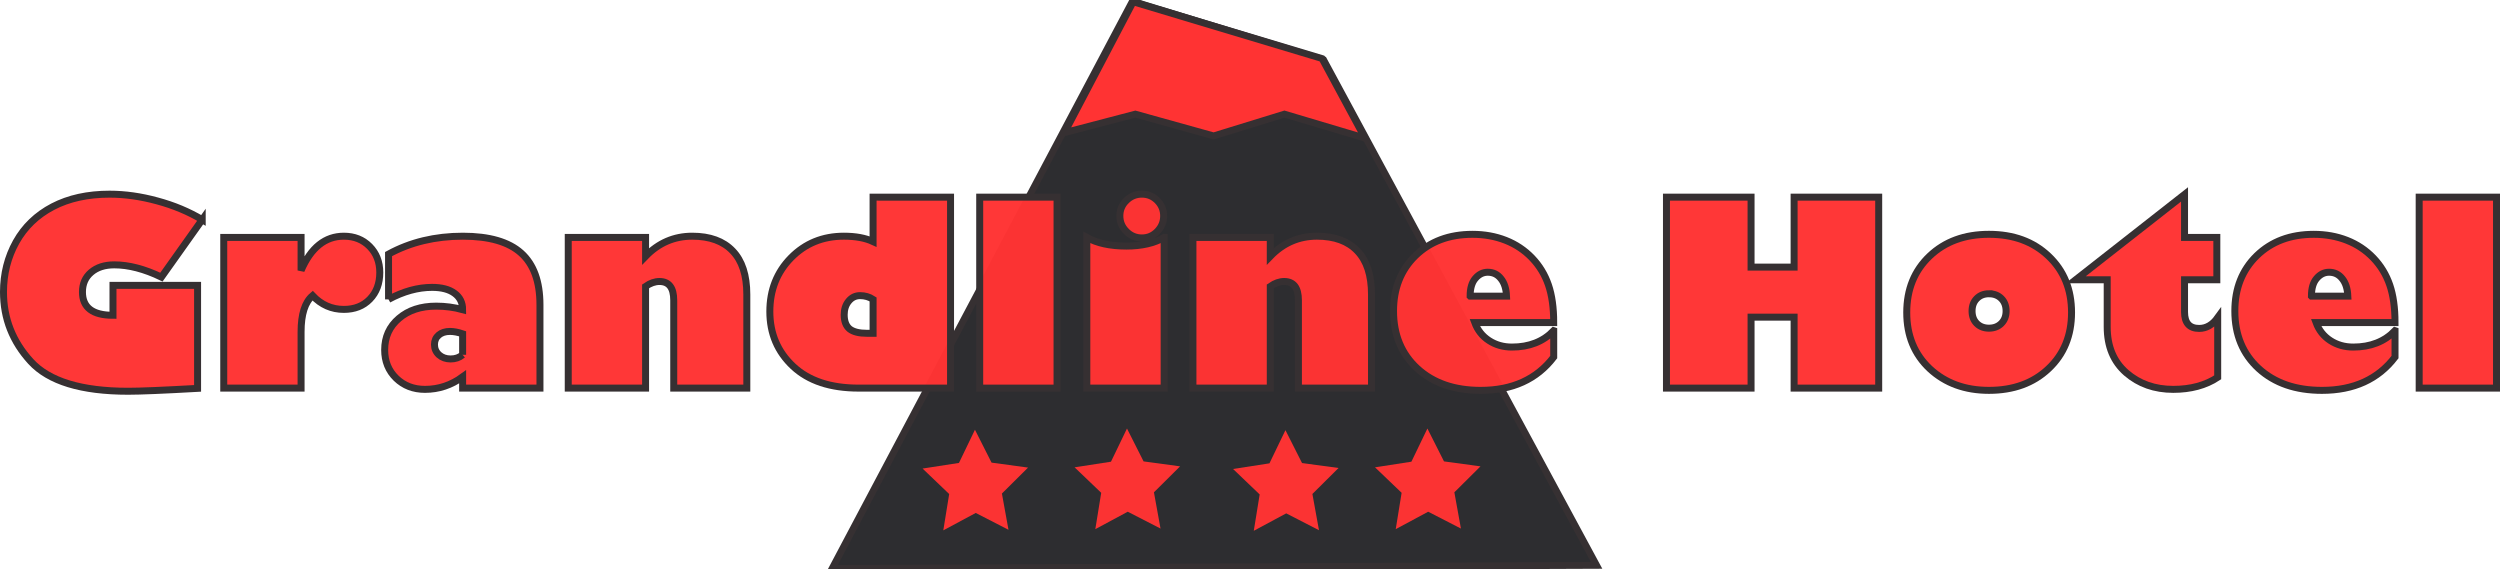 <?xml version="1.0" encoding="UTF-8" standalone="no"?>
<!-- Created with Inkscape (http://www.inkscape.org/) -->

<svg
   width="309.714mm"
   height="70.546mm"
   viewBox="0 0 309.714 70.546"
   version="1.1"
   id="svg5355"
   inkscape:export-filename="..\Desktop\FH\5. Semester\Teamprojekt\Teamprojekt---Hotel\doc\logos\logo_3.svg"
   inkscape:export-xdpi="82.240738"
   inkscape:export-ydpi="82.240738"
   inkscape:version="1.2.1 (9c6d41e410, 2022-07-14)"
   sodipodi:docname="logo_3.svg"
   xmlns:inkscape="http://www.inkscape.org/namespaces/inkscape"
   xmlns:sodipodi="http://sodipodi.sourceforge.net/DTD/sodipodi-0.dtd"
   xmlns="http://www.w3.org/2000/svg"
   xmlns:svg="http://www.w3.org/2000/svg">
  <sodipodi:namedview
     id="namedview5357"
     pagecolor="#ffffff"
     bordercolor="#000000"
     borderopacity="0.25"
     inkscape:showpageshadow="2"
     inkscape:pageopacity="0.0"
     inkscape:pagecheckerboard="0"
     inkscape:deskcolor="#d1d1d1"
     inkscape:document-units="mm"
     showgrid="false"
     inkscape:zoom="1.2938725"
     inkscape:cx="465.6564"
     inkscape:cy="185.10325"
     inkscape:window-width="2560"
     inkscape:window-height="1351"
     inkscape:window-x="-9"
     inkscape:window-y="-9"
     inkscape:window-maximized="1"
     inkscape:current-layer="layer1" />
  <defs
     id="defs5352" />
  <g
     inkscape:label="Ebene 1"
     inkscape:groupmode="layer"
     id="layer1"
     transform="translate(51.321,-96.731)">
    <path
       style="fill:#2d2d30;fill-opacity:1;stroke:#363032;stroke-width:0.847;stroke-dasharray:none;stroke-opacity:1"
       d="m 51.765,167.153 37.208,-70.274 23.678,7.257 33.825,62.635 z"
       id="path5902"
       sodipodi:nodetypes="ccccc" />
    <path
       style="fill:#ff3333;fill-opacity:1;stroke:#363032;stroke-width:0.847;stroke-dasharray:none;stroke-opacity:1"
       d="m 89.066,96.96 -8.504,16.204 8.77,-2.296 9.7,2.701 8.77,-2.701 9.966,2.971 -5.315,-9.857 z"
       id="path5953" />
    <path
       sodipodi:type="star"
       style="fill:#ff3333;fill-opacity:0.98;stroke:none;stroke-width:0.265;stroke-dasharray:none;stroke-opacity:1"
       id="path15449"
       inkscape:flatsided="false"
       sodipodi:sides="5"
       sodipodi:cx="23.92527"
       sodipodi:cy="35.99015"
       sodipodi:r1="6.8709683"
       sodipodi:r2="3.4354842"
       sodipodi:arg1="0.93324753"
       sodipodi:arg2="1.5615661"
       inkscape:rounded="0"
       inkscape:randomized="0"
       d="m 28.015,41.511 -4.058,-2.086 -4.019,2.16 0.73,-4.504 -3.297,-3.155 4.509,-0.698 1.981,-4.11 2.057,4.073 4.521,0.614 -3.238,3.215 z"
       inkscape:transform-center-x="0.019598153"
       inkscape:transform-center-y="-0.63745297"
       transform="translate(45.601,120.853)" />
    <path
       sodipodi:type="star"
       style="fill:#ff3333;fill-opacity:0.98;stroke:none;stroke-width:0.265;stroke-dasharray:none;stroke-opacity:1"
       id="path15449-0"
       inkscape:flatsided="false"
       sodipodi:sides="5"
       sodipodi:cx="23.92527"
       sodipodi:cy="35.99015"
       sodipodi:r1="6.8709683"
       sodipodi:r2="3.4354842"
       sodipodi:arg1="0.93324753"
       sodipodi:arg2="1.5615661"
       inkscape:rounded="0"
       inkscape:randomized="0"
       d="m 28.015,41.511 -4.058,-2.086 -4.019,2.16 0.73,-4.504 -3.297,-3.155 4.509,-0.698 1.981,-4.11 2.057,4.073 4.521,0.614 -3.238,3.215 z"
       inkscape:transform-center-x="0.019598153"
       inkscape:transform-center-y="-0.63745297"
       transform="translate(64.435,120.701)" />
    <path
       sodipodi:type="star"
       style="fill:#ff3333;fill-opacity:0.98;stroke:none;stroke-width:0.265;stroke-dasharray:none;stroke-opacity:1"
       id="path15449-4"
       inkscape:flatsided="false"
       sodipodi:sides="5"
       sodipodi:cx="23.92527"
       sodipodi:cy="35.99015"
       sodipodi:r1="6.8709683"
       sodipodi:r2="3.4354842"
       sodipodi:arg1="0.93324753"
       sodipodi:arg2="1.5615661"
       inkscape:rounded="0"
       inkscape:randomized="0"
       d="m 28.015,41.511 -4.058,-2.086 -4.019,2.16 0.73,-4.504 -3.297,-3.155 4.509,-0.698 1.981,-4.11 2.057,4.073 4.521,0.614 -3.238,3.215 z"
       inkscape:transform-center-x="0.019598153"
       inkscape:transform-center-y="-0.63745297"
       transform="translate(84.066,120.905)" />
    <path
       sodipodi:type="star"
       style="fill:#ff3333;fill-opacity:0.98;stroke:none;stroke-width:0.265;stroke-dasharray:none;stroke-opacity:1"
       id="path15449-5"
       inkscape:flatsided="false"
       sodipodi:sides="5"
       sodipodi:cx="23.92527"
       sodipodi:cy="35.99015"
       sodipodi:r1="6.8709683"
       sodipodi:r2="3.4354842"
       sodipodi:arg1="0.93324753"
       sodipodi:arg2="1.5615661"
       inkscape:rounded="0"
       inkscape:randomized="0"
       d="m 28.015,41.511 -4.058,-2.086 -4.019,2.16 0.73,-4.504 -3.297,-3.155 4.509,-0.698 1.981,-4.11 2.057,4.073 4.521,0.614 -3.238,3.215 z"
       inkscape:transform-center-x="0.019598153"
       inkscape:transform-center-y="-0.63745297"
       transform="translate(101.652,120.701)" />
    <g
       aria-label="Grandline Hotel"
       id="text7437"
       style="font-size:31.75px;font-family:'Gill Sans Ultra Bold';-inkscape-font-specification:'Gill Sans Ultra Bold, ';fill:#ff3333;fill-opacity:0.98;stroke:#363032;stroke-width:0.865">
      <path
         d="m -26.27,123.945 -5.054,7.116 q -3.163,-1.519 -5.845,-1.519 -1.783,0 -2.868,0.93 -1.07,0.915 -1.07,2.434 0,2.884 3.783,2.884 v -3.705 h 10.48 v 12.759 q -6.356,0.357 -8.604,0.357 -8.682,0 -12.061,-3.69 -3.38,-3.69 -3.38,-8.604 0,-3.38 1.566,-6.201 1.581,-2.822 4.542,-4.372 2.977,-1.55 7.038,-1.55 2.853,0 5.907,0.837 3.054,0.822 5.566,2.325 z"
         id="path17051"
         style="fill:#ff3333;fill-opacity:0.98" />
      <path
         d="m -14.023,130.24 q 1.829,-4.248 5.302,-4.248 1.938,0 3.194,1.271 1.256,1.271 1.256,3.225 0,2.046 -1.24,3.318 -1.225,1.256 -3.209,1.256 -2.263,0 -3.876,-1.705 -1.426,1.209 -1.426,4.496 v 6.961 h -9.581 v -18.666 h 9.581 z"
         id="path17053"
         style="fill:#ff3333;fill-opacity:0.98" />
      <path
         d="m -3.186,133.821 v -5.612 q 4.062,-2.217 9.209,-2.217 4.899,0 7.224,2.093 2.325,2.093 2.325,6.403 v 10.325 H 5.992 v -1.395 q -2.124,1.55 -4.666,1.55 -2.139,0 -3.566,-1.38 -1.426,-1.395 -1.426,-3.504 0,-2.403 1.767,-3.907 1.767,-1.519 4.62,-1.519 1.674,0 3.271,0.434 0,-1.302 -1.008,-2.031 -0.992,-0.729 -2.775,-0.729 -2.635,0 -5.395,1.488 z m 9.178,6.868 v -2.604 q -0.868,-0.295 -1.566,-0.295 -0.868,0 -1.395,0.45 -0.527,0.45 -0.527,1.178 0,0.76 0.558,1.271 0.574,0.512 1.442,0.512 0.884,0 1.488,-0.512 z"
         id="path17055"
         style="fill:#ff3333;fill-opacity:0.98" />
      <path
         d="m 28.657,126.147 v 2.341 q 2.418,-2.496 5.783,-2.496 3.271,0 5.007,1.829 1.752,1.814 1.752,5.395 v 11.596 h -9.054 v -10.883 q 0,-2.325 -1.767,-2.325 -0.853,0 -1.721,0.605 v 12.604 h -9.581 v -18.666 z"
         id="path17057"
         style="fill:#ff3333;fill-opacity:0.98" />
      <path
         d="m 66.438,121.155 v 23.657 H 55.043 q -5.224,0 -8.108,-2.698 -2.884,-2.698 -2.884,-6.79 0,-3.984 2.62,-6.651 2.635,-2.682 6.558,-2.682 2.17,0 3.612,0.667 v -5.504 z m -9.596,16.867 v -4.201 q -0.713,-0.465 -1.612,-0.465 -0.853,0 -1.411,0.682 -0.558,0.667 -0.558,1.69 0,1.194 0.667,1.752 0.682,0.543 2.155,0.543 z"
         id="path17059"
         style="fill:#ff3333;fill-opacity:0.98" />
      <path
         d="m 79.631,144.812 h -9.581 v -23.657 h 9.581 z"
         id="path17061"
         style="fill:#ff3333;fill-opacity:0.98" />
      <path
         d="m 90.141,126.209 q -1.116,0 -1.922,-0.806 -0.806,-0.806 -0.806,-1.922 0,-1.116 0.806,-1.907 0.806,-0.791 1.922,-0.791 1.116,0 1.907,0.791 0.791,0.791 0.791,1.907 0,1.116 -0.791,1.922 -0.791,0.806 -1.907,0.806 z m 2.76,-0.062 v 18.666 h -9.581 v -18.666 q 1.891,1.07 4.914,1.07 2.806,0 4.666,-1.07 z"
         id="path17063"
         style="fill:#ff3333;fill-opacity:0.98" />
      <path
         d="m 106.047,126.147 v 2.341 q 2.418,-2.496 5.783,-2.496 3.271,0 5.007,1.829 1.752,1.814 1.752,5.395 v 11.596 h -9.054 v -10.883 q 0,-2.325 -1.767,-2.325 -0.853,0 -1.721,0.605 v 12.604 h -9.581 v -18.666 z"
         id="path17065"
         style="fill:#ff3333;fill-opacity:0.98" />
      <path
         d="m 141.162,137.697 v 3.271 q -3.147,4.124 -9.054,4.124 -4.868,0 -7.829,-2.698 -2.961,-2.713 -2.961,-7.131 0,-4.201 2.713,-6.852 2.729,-2.651 7.069,-2.651 2.217,0 4.108,0.744 1.891,0.744 3.271,2.186 1.38,1.442 2.031,3.349 0.651,1.907 0.651,4.651 h -9.782 q 0.527,1.426 1.767,2.232 1.24,0.806 2.837,0.806 3.225,0 5.178,-2.031 z m -10.356,-4.279 h 4.511 q -0.062,-1.395 -0.698,-2.17 -0.62,-0.791 -1.628,-0.791 -0.884,0 -1.535,0.76 -0.651,0.744 -0.651,2.201 z"
         id="path17067"
         style="fill:#ff3333;fill-opacity:0.98" />
      <path
         d="m 165.61,144.812 h -10.48 v -23.657 h 10.48 v 8.666 h 5.333 v -8.666 h 10.48 v 23.657 h -10.48 v -8.79 h -5.333 z"
         id="path17069"
         style="fill:#ff3333;fill-opacity:0.98" />
      <path
         d="m 195.081,145.091 q -4.434,0 -7.317,-2.667 -2.868,-2.682 -2.868,-6.976 0,-4.294 2.837,-6.992 2.837,-2.698 7.348,-2.698 4.542,0 7.379,2.698 2.853,2.698 2.853,6.992 0,4.279 -2.853,6.961 -2.837,2.682 -7.379,2.682 z m 0,-11.968 q -0.93,0 -1.519,0.605 -0.574,0.589 -0.574,1.535 0,0.946 0.574,1.535 0.589,0.589 1.519,0.589 0.946,0 1.535,-0.589 0.589,-0.589 0.589,-1.535 0,-0.961 -0.589,-1.55 -0.589,-0.589 -1.535,-0.589 z"
         id="path17071"
         style="fill:#ff3333;fill-opacity:0.98" />
      <path
         d="m 223.312,126.147 v 5.24 h -4 v 4 q 0,2.031 1.814,2.031 1.333,0 2.294,-1.333 v 7.395 q -2.263,1.488 -5.504,1.488 -3.457,0 -5.829,-2.062 -2.356,-2.062 -2.356,-5.674 v -5.845 h -3.907 l 13.488,-10.573 v 5.333 z"
         id="path17073"
         style="fill:#ff3333;fill-opacity:0.98" />
      <path
         d="m 245.388,137.697 v 3.271 q -3.147,4.124 -9.054,4.124 -4.868,0 -7.829,-2.698 -2.961,-2.713 -2.961,-7.131 0,-4.201 2.713,-6.852 2.729,-2.651 7.069,-2.651 2.217,0 4.108,0.744 1.891,0.744 3.271,2.186 1.38,1.442 2.031,3.349 0.651,1.907 0.651,4.651 h -9.782 q 0.527,1.426 1.767,2.232 1.24,0.806 2.837,0.806 3.225,0 5.178,-2.031 z m -10.356,-4.279 h 4.511 q -0.062,-1.395 -0.698,-2.17 -0.62,-0.791 -1.628,-0.791 -0.884,0 -1.535,0.76 -0.651,0.744 -0.651,2.201 z"
         id="path17075"
         style="fill:#ff3333;fill-opacity:0.98" />
      <path
         d="m 257.961,144.812 h -9.581 v -23.657 h 9.581 z"
         id="path17077"
         style="fill:#ff3333;fill-opacity:0.98" />
    </g>
  </g>
</svg>
